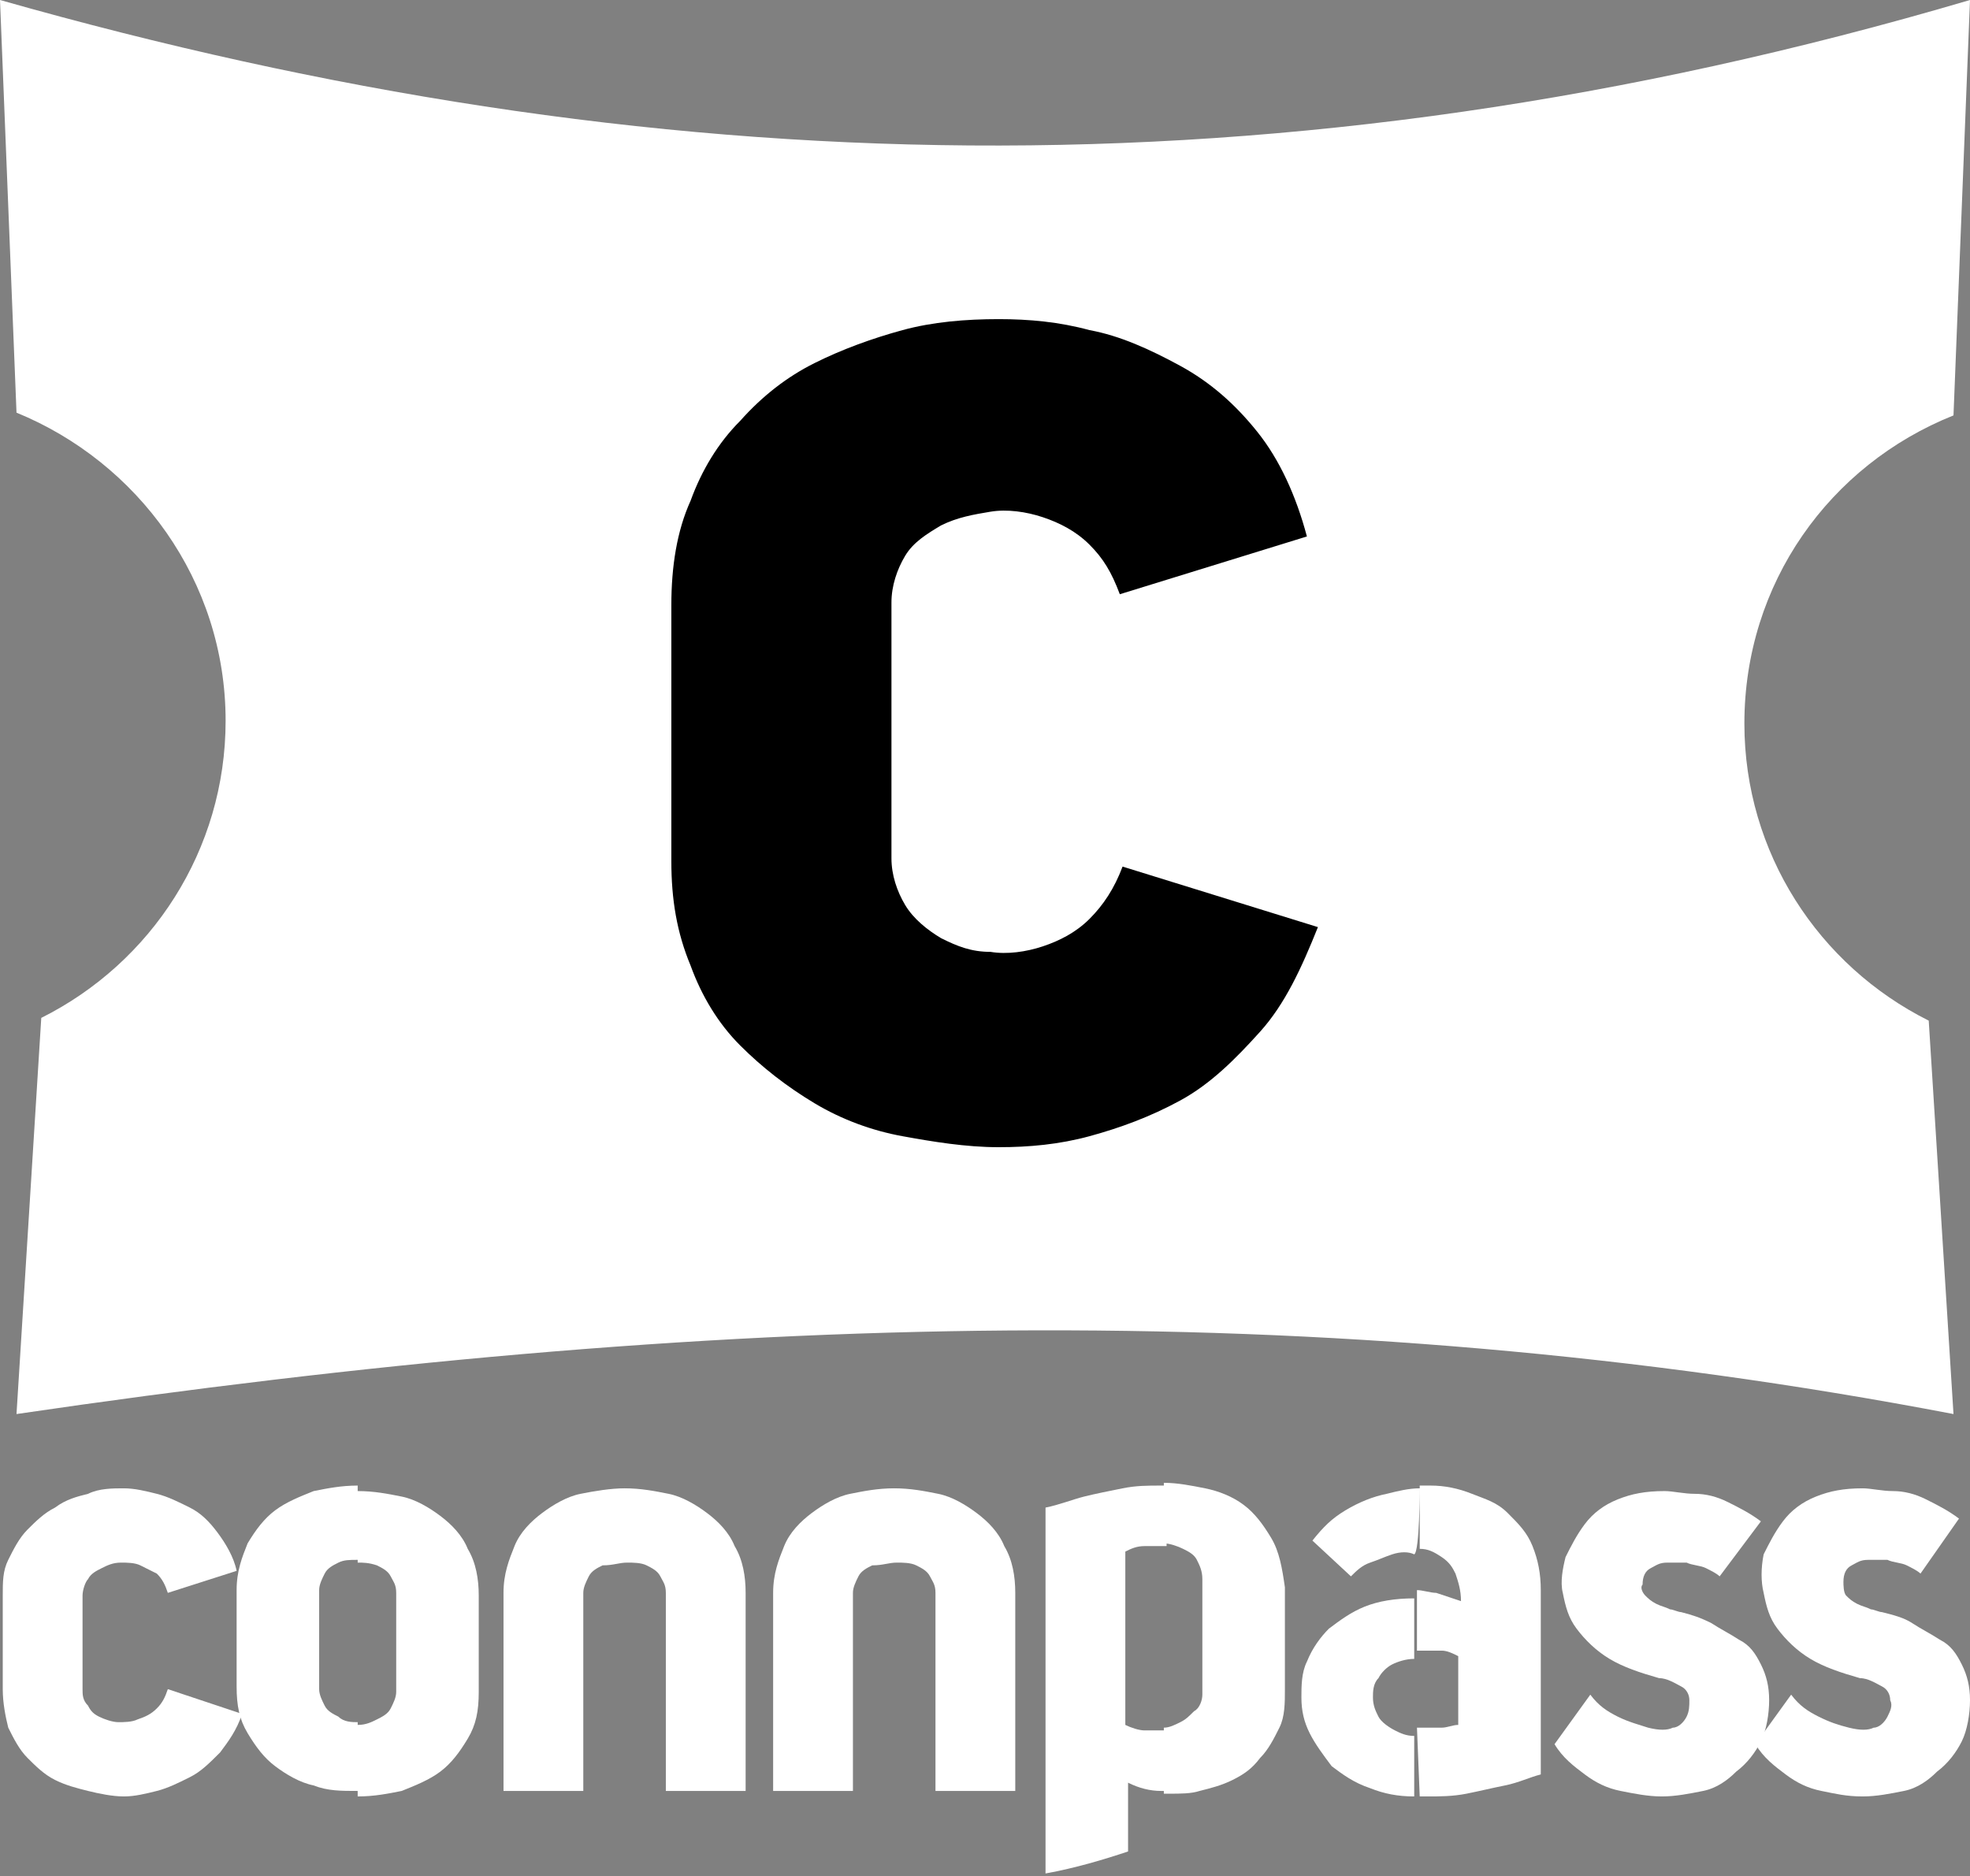 <?xml version="1.0" encoding="utf-8"?>
<!-- Generator: Adobe Illustrator 28.0.0, SVG Export Plug-In . SVG Version: 6.00 Build 0)  -->
<svg version="1.1" id="_レイヤー_2" xmlns="http://www.w3.org/2000/svg" xmlns:xlink="http://www.w3.org/1999/xlink" x="0px"
	 y="0px" viewBox="0 0 71.6 68.2" style="enable-background:new 0 0 71.6 68.2;" xml:space="preserve">
<rect x="0" y="0" width="71.6" height="68.2" fill="#808080" stroke="none"/>
<style type="text/css">
	.st0{fill:#FFFFFF;}
</style>
<path class="st0" d="M0,0c23.6,6.7,46.5,7.4,71.6,0L71,15.1c-4.5,1.8-7.6,6.1-7.6,11.2c0,4.7,2.7,8.8,6.7,10.8L71,51.4
	c-23-4.4-45.2-3.7-70.4,0L1.5,37c4-2,6.7-6.1,6.7-10.8c0-5.1-3.2-9.4-7.6-11.2L0,0z"/>
<path d="M40.8,31.5c-0.3,0.8-0.7,1.4-1.2,1.9s-1.1,0.8-1.7,1c-0.6,0.2-1.3,0.3-1.9,0.2c-0.7,0-1.2-0.2-1.8-0.5
	c-0.5-0.3-1-0.7-1.3-1.2s-0.5-1.1-0.5-1.7v-9.3c0-0.6,0.2-1.2,0.5-1.7s0.8-0.8,1.3-1.1c0.6-0.3,1.2-0.4,1.8-0.5s1.3,0,1.9,0.2
	c0.6,0.2,1.2,0.5,1.7,1s0.8,1,1.1,1.8l6.8-2.1c-0.4-1.5-1-2.8-1.8-3.8s-1.7-1.8-2.8-2.4s-2.2-1.1-3.3-1.3c-1.1-0.3-2.2-0.4-3.3-0.4
	c-1.2,0-2.4,0.1-3.5,0.4c-1.1,0.3-2.2,0.7-3.2,1.2s-1.9,1.2-2.7,2.1c-0.8,0.8-1.4,1.8-1.8,2.9c-0.5,1.1-0.7,2.4-0.7,3.8v9.3
	c0,1.4,0.2,2.6,0.7,3.8c0.4,1.1,1,2.1,1.8,2.9c0.8,0.8,1.7,1.5,2.7,2.1s2.1,1,3.2,1.2c1.1,0.2,2.3,0.4,3.5,0.4
	c1.1,0,2.2-0.1,3.3-0.4c1.1-0.3,2.2-0.7,3.3-1.3s2-1.5,2.9-2.5s1.5-2.3,2.1-3.8L40.8,31.5L40.8,31.5z"/>
<path class="st0" d="M6.1,61.4c-0.1,0.3-0.2,0.5-0.4,0.7S5.3,62.4,5,62.5c-0.2,0.1-0.5,0.1-0.7,0.1s-0.5-0.1-0.7-0.2
	S3.3,62.2,3.2,62C3,61.8,3,61.6,3,61.4V58c0-0.2,0.1-0.5,0.2-0.6c0.1-0.2,0.3-0.3,0.5-0.4c0.2-0.1,0.4-0.2,0.7-0.2
	c0.2,0,0.5,0,0.7,0.1s0.4,0.2,0.6,0.3c0.2,0.2,0.3,0.4,0.4,0.7l2.5-0.8c-0.1-0.5-0.4-1-0.7-1.4s-0.6-0.7-1-0.9s-0.8-0.4-1.2-0.5
	s-0.8-0.2-1.2-0.2c-0.4,0-0.9,0-1.3,0.2c-0.4,0.1-0.8,0.2-1.2,0.5c-0.4,0.2-0.7,0.5-1,0.8s-0.5,0.7-0.7,1.1S0.1,57.5,0.1,58v3.4
	c0,0.5,0.1,1,0.2,1.4c0.2,0.4,0.4,0.8,0.7,1.1c0.3,0.3,0.6,0.6,1,0.8s0.8,0.3,1.2,0.4s0.9,0.2,1.3,0.2s0.8-0.1,1.2-0.2
	c0.4-0.1,0.8-0.3,1.2-0.5s0.7-0.5,1.1-0.9c0.3-0.4,0.6-0.8,0.8-1.4L6.1,61.4L6.1,61.4z"/>
<path class="st0" d="M13,56.8c0.2,0,0.4,0,0.7,0.1c0.2,0.1,0.4,0.2,0.5,0.4s0.2,0.3,0.2,0.6v3.6c0,0.2-0.1,0.4-0.2,0.6
	c-0.1,0.2-0.3,0.3-0.5,0.4s-0.4,0.2-0.7,0.2l0,0v2.6l0,0c0.6,0,1.1-0.1,1.6-0.2c0.5-0.2,1-0.4,1.4-0.7s0.7-0.7,1-1.2s0.4-1,0.4-1.7
	V58c0-0.6-0.1-1.2-0.4-1.7c-0.2-0.5-0.6-0.9-1-1.2s-0.9-0.6-1.4-0.7s-1-0.2-1.6-0.2l0,0V56.8L13,56.8z M13,62.6
	c-0.2,0-0.5,0-0.7-0.2c-0.2-0.1-0.4-0.2-0.5-0.4s-0.2-0.4-0.2-0.6v-3.6c0-0.2,0.1-0.4,0.2-0.6c0.1-0.2,0.3-0.3,0.5-0.4
	c0.2-0.1,0.4-0.1,0.7-0.1V54c-0.6,0-1.1,0.1-1.6,0.2c-0.5,0.2-1,0.4-1.4,0.7s-0.7,0.7-1,1.2c-0.2,0.5-0.4,1-0.4,1.7v3.5
	C8.6,62,8.7,62.5,9,63s0.6,0.9,1,1.2c0.4,0.3,0.9,0.6,1.4,0.7c0.5,0.2,1,0.2,1.6,0.2C13,65.2,13,62.6,13,62.6z"/>
<path class="st0" d="M42.5,65.2c0.4,0,0.8,0,1.1-0.1c0.4-0.1,0.8-0.2,1.2-0.4c0.4-0.2,0.7-0.4,1-0.8c0.3-0.3,0.5-0.7,0.7-1.1
	s0.2-0.9,0.2-1.4v-3.7c-0.1-0.7-0.2-1.3-0.5-1.8s-0.6-0.9-1-1.2s-0.9-0.5-1.4-0.6s-1-0.2-1.5-0.2v2.2c0.2,0,0.5,0.1,0.7,0.2
	c0.2,0.1,0.4,0.2,0.5,0.4s0.2,0.4,0.2,0.7v4.2c0,0.2-0.1,0.5-0.3,0.6c-0.2,0.2-0.3,0.3-0.5,0.4c-0.2,0.1-0.4,0.2-0.6,0.2v2.4H42.5z
	 M41,67.3v-2.5c0.4,0.2,0.8,0.3,1.2,0.3c0.1,0,0.1,0,0.2,0v-2.2c0,0,0,0-0.1,0c-0.2,0-0.5,0-0.7,0s-0.5-0.1-0.7-0.2v-6.3
	c0.2-0.1,0.4-0.2,0.7-0.2s0.5,0,0.8,0l0,0V54c0,0-0.1,0-0.2,0c-0.5,0-0.9,0-1.4,0.1s-1,0.2-1.4,0.3s-0.9,0.3-1.4,0.4v13.3
	C39.1,67.9,40.1,67.6,41,67.3L41,67.3z"/>
<path class="st0" d="M51.6,65.3c0.1,0,0.2,0,0.3,0c0.4,0,0.9,0,1.4-0.1s0.9-0.2,1.4-0.3c0.5-0.1,0.9-0.3,1.3-0.4v-6.7
	c0-0.6-0.1-1.1-0.3-1.6s-0.5-0.8-0.9-1.2s-0.8-0.5-1.3-0.7S52.5,54,52,54c-0.1,0-0.2,0-0.4,0v2.3l0,0c0.3,0,0.5,0.1,0.8,0.3
	s0.4,0.4,0.5,0.6c0.1,0.3,0.2,0.6,0.2,1c-0.3-0.1-0.6-0.2-0.9-0.3c-0.2,0-0.5-0.1-0.7-0.1V60c0,0,0.1,0,0.2,0c0.2,0,0.5,0,0.7,0
	s0.4,0.1,0.6,0.2v2.5c-0.2,0-0.4,0.1-0.6,0.1c-0.2,0-0.4,0-0.6,0c-0.1,0-0.2,0-0.3,0L51.6,65.3L51.6,65.3z M51.4,58.1
	c-0.7,0-1.3,0.1-1.8,0.3s-0.9,0.5-1.3,0.8c-0.3,0.3-0.6,0.7-0.8,1.2c-0.2,0.4-0.2,0.9-0.2,1.3c0,0.5,0.1,0.9,0.3,1.3
	c0.2,0.4,0.5,0.8,0.8,1.2c0.4,0.3,0.8,0.6,1.4,0.8c0.5,0.2,1,0.3,1.6,0.3v-2.2c-0.3,0-0.5-0.1-0.7-0.2c-0.2-0.1-0.5-0.3-0.6-0.5
	s-0.2-0.4-0.2-0.7c0-0.2,0-0.5,0.2-0.7c0.1-0.2,0.3-0.4,0.5-0.5s0.5-0.2,0.8-0.2V58.1C51.5,58.1,51.4,58.1,51.4,58.1L51.4,58.1
	L51.4,58.1z M51.6,54.1c-0.4,0-0.8,0.1-1.2,0.2c-0.5,0.1-1,0.3-1.5,0.6s-0.8,0.6-1.2,1.1l1.4,1.3c0.2-0.2,0.4-0.4,0.7-0.5
	s0.5-0.2,0.8-0.3s0.6-0.1,0.8,0C51.6,56.4,51.6,54.1,51.6,54.1z"/>
<path class="st0" d="M56.5,63.4c0.3,0.5,0.7,0.8,1.1,1.1s0.8,0.5,1.3,0.6s1,0.2,1.5,0.2s1-0.1,1.5-0.2s0.9-0.4,1.2-0.7
	c0.4-0.3,0.7-0.7,0.9-1.1c0.2-0.4,0.3-1,0.3-1.5s-0.1-0.9-0.3-1.3c-0.2-0.4-0.4-0.7-0.8-0.9c-0.3-0.2-0.7-0.4-1-0.6
	c-0.4-0.2-0.7-0.3-1.1-0.4c-0.1,0-0.3-0.1-0.4-0.1c-0.2-0.1-0.3-0.1-0.5-0.2s-0.3-0.2-0.4-0.3s-0.2-0.3-0.1-0.4
	c0-0.3,0.1-0.5,0.3-0.6s0.3-0.2,0.6-0.2s0.5,0,0.7,0c0.2,0.1,0.5,0.1,0.7,0.2c0.2,0.1,0.4,0.2,0.5,0.3l1.5-2
	c-0.4-0.3-0.8-0.5-1.2-0.7s-0.8-0.3-1.2-0.3s-0.8-0.1-1.1-0.1c-0.7,0-1.2,0.1-1.7,0.3s-0.9,0.5-1.2,0.9s-0.5,0.8-0.7,1.2
	c-0.1,0.4-0.2,0.9-0.1,1.3c0.1,0.5,0.2,0.9,0.5,1.3s0.7,0.8,1.2,1.1s1.1,0.5,1.8,0.7c0.3,0,0.6,0.2,0.8,0.3s0.3,0.3,0.3,0.5
	s0,0.4-0.1,0.6c-0.1,0.2-0.3,0.4-0.5,0.4c-0.2,0.1-0.5,0.1-0.9,0c-0.3-0.1-0.7-0.2-1.1-0.4c-0.4-0.2-0.7-0.4-1-0.8L56.5,63.4
	L56.5,63.4z"/>
<path class="st0" d="M63.8,63.4c0.3,0.5,0.7,0.8,1.1,1.1s0.8,0.5,1.3,0.6s0.9,0.2,1.5,0.2c0.5,0,1-0.1,1.5-0.2s0.9-0.4,1.2-0.7
	c0.4-0.3,0.7-0.7,0.9-1.1c0.2-0.4,0.3-1,0.3-1.5s-0.1-0.9-0.3-1.3c-0.2-0.4-0.4-0.7-0.8-0.9c-0.3-0.2-0.7-0.4-1-0.6
	s-0.7-0.3-1.1-0.4c-0.1,0-0.3-0.1-0.4-0.1c-0.2-0.1-0.3-0.1-0.5-0.2c-0.2-0.1-0.3-0.2-0.4-0.3S67,57.6,67,57.5
	c0-0.3,0.1-0.5,0.3-0.6c0.2-0.1,0.3-0.2,0.6-0.2s0.4,0,0.7,0c0.2,0.1,0.5,0.1,0.7,0.2c0.2,0.1,0.4,0.2,0.5,0.3l1.4-2
	c-0.4-0.3-0.8-0.5-1.2-0.7c-0.4-0.2-0.8-0.3-1.2-0.3s-0.8-0.1-1.1-0.1c-0.7,0-1.2,0.1-1.7,0.3s-0.9,0.5-1.2,0.9s-0.5,0.8-0.7,1.2
	c-0.1,0.5-0.1,1,0,1.4c0.1,0.5,0.2,0.9,0.5,1.3s0.7,0.8,1.2,1.1s1.1,0.5,1.8,0.7c0.3,0,0.6,0.2,0.8,0.3c0.2,0.1,0.3,0.3,0.3,0.5
	c0.1,0.2,0,0.4-0.1,0.6c-0.1,0.2-0.3,0.4-0.5,0.4c-0.2,0.1-0.5,0.1-0.9,0s-0.7-0.2-1.1-0.4s-0.7-0.4-1-0.8L63.8,63.4L63.8,63.4z"/>
<path class="st0" d="M22.8,56.8c0.2,0,0.5,0,0.7,0.1s0.4,0.2,0.5,0.4s0.2,0.3,0.2,0.6v7.2h2.9v-7.2c0-0.6-0.1-1.2-0.4-1.7
	c-0.2-0.5-0.6-0.9-1-1.2s-0.9-0.6-1.4-0.7s-1-0.2-1.6-0.2c-0.5,0-1.1,0.1-1.6,0.2s-1,0.4-1.4,0.7s-0.8,0.7-1,1.2s-0.4,1-0.4,1.7v7.2
	h2.9v-7.2c0-0.2,0.1-0.4,0.2-0.6c0.1-0.2,0.3-0.3,0.5-0.4C22.3,56.9,22.5,56.8,22.8,56.8z"/>
<path class="st0" d="M32.6,56.8c0.2,0,0.5,0,0.7,0.1s0.4,0.2,0.5,0.4s0.2,0.3,0.2,0.6v7.2h2.9v-7.2c0-0.6-0.1-1.2-0.4-1.7
	c-0.2-0.5-0.6-0.9-1-1.2s-0.9-0.6-1.4-0.7s-1-0.2-1.6-0.2s-1.1,0.1-1.6,0.2s-1,0.4-1.4,0.7s-0.8,0.7-1,1.2s-0.4,1-0.4,1.7v7.2H31
	v-7.2c0-0.2,0.1-0.4,0.2-0.6c0.1-0.2,0.3-0.3,0.5-0.4C32.1,56.9,32.3,56.8,32.6,56.8L32.6,56.8z"/>
</svg>
